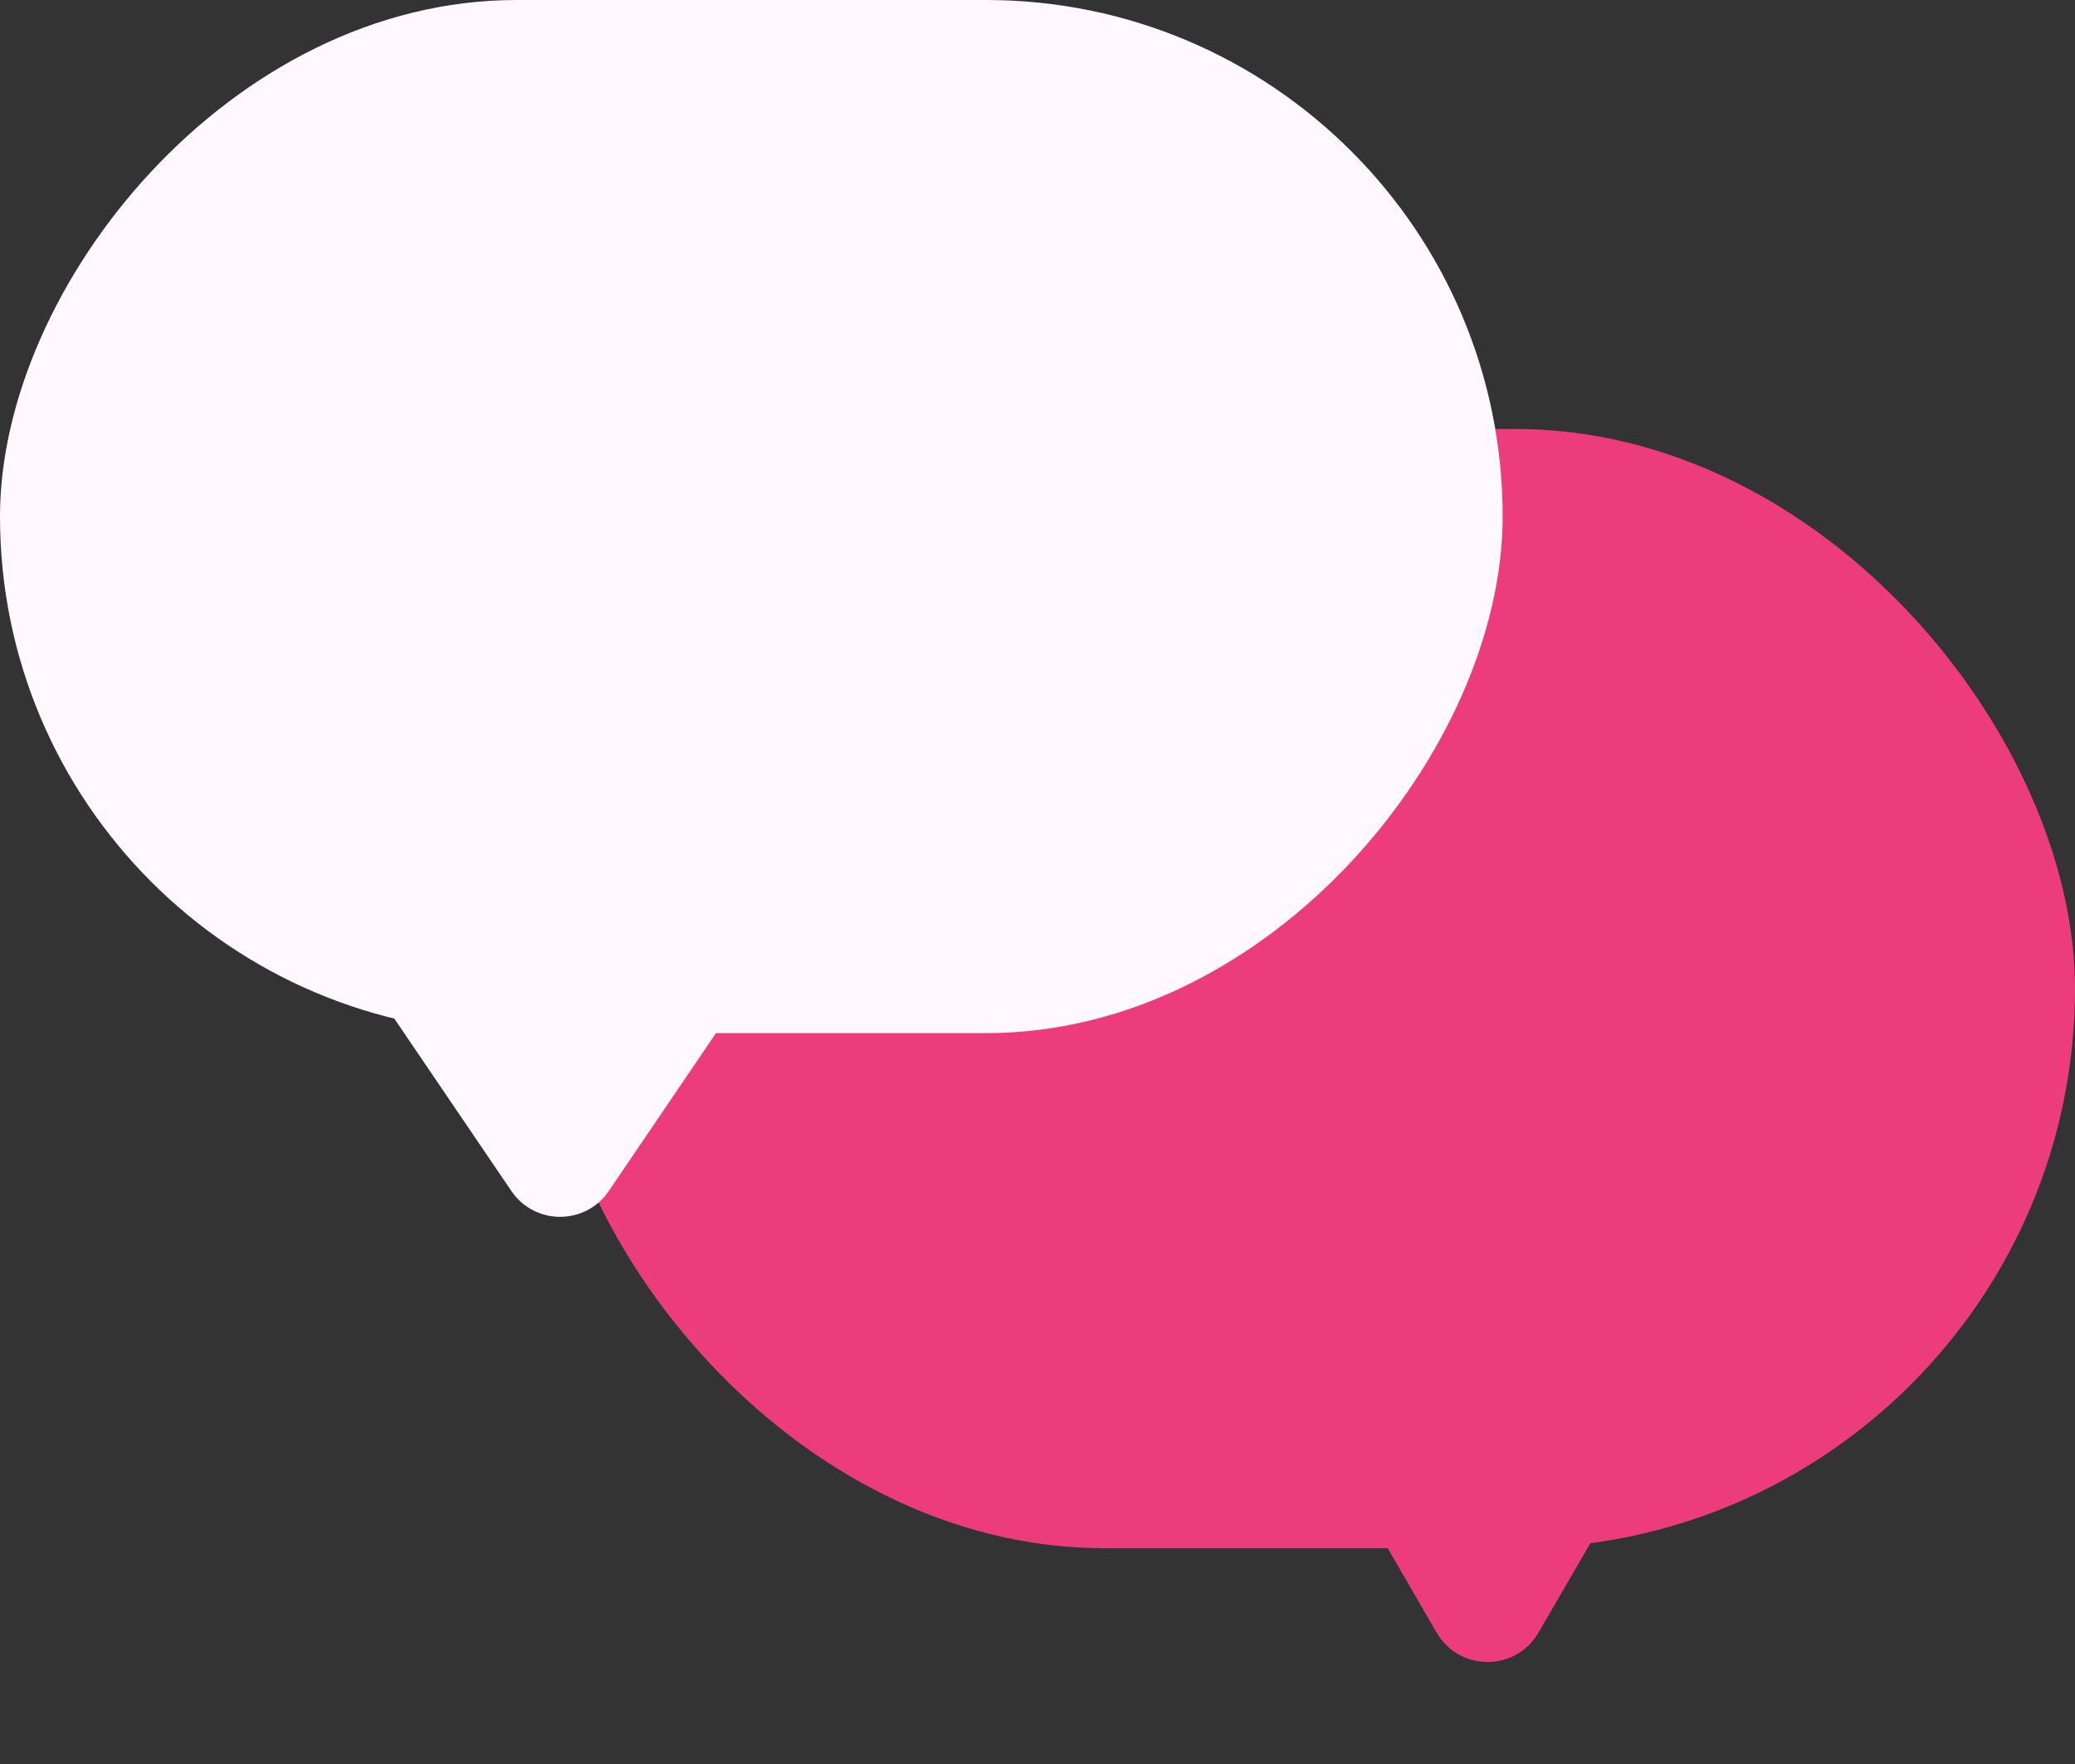 <svg width="40" height="34" viewBox="0 0 40 34" fill="none" xmlns="http://www.w3.org/2000/svg">
<rect x="0" y="0" width="40" height="34" fill="#333333" stroke="none"/>
<rect x="10.506" y="8.268" width="29.494" height="21.573" rx="10.786" fill="#ED3C7C"/>
<path d="M29.657 31.469C29.22 32.222 28.132 32.222 27.695 31.469L25.332 27.396C24.893 26.64 25.439 25.692 26.313 25.692L31.04 25.692C31.914 25.692 32.46 26.64 32.021 27.396L29.657 31.469Z" fill="#ED3C7C"/>
<rect width="28.967" height="19.913" rx="9.957" transform="matrix(-1 0 0 1 28.967 0)" fill="#FFF9FF"/>
<path d="M9.859 22.957C10.309 23.619 11.285 23.619 11.735 22.957L14.383 19.058C14.895 18.304 14.355 17.286 13.445 17.286L8.149 17.286C7.239 17.286 6.699 18.304 7.211 19.058L9.859 22.957Z" fill="#FFF9FF"/>
</svg>
